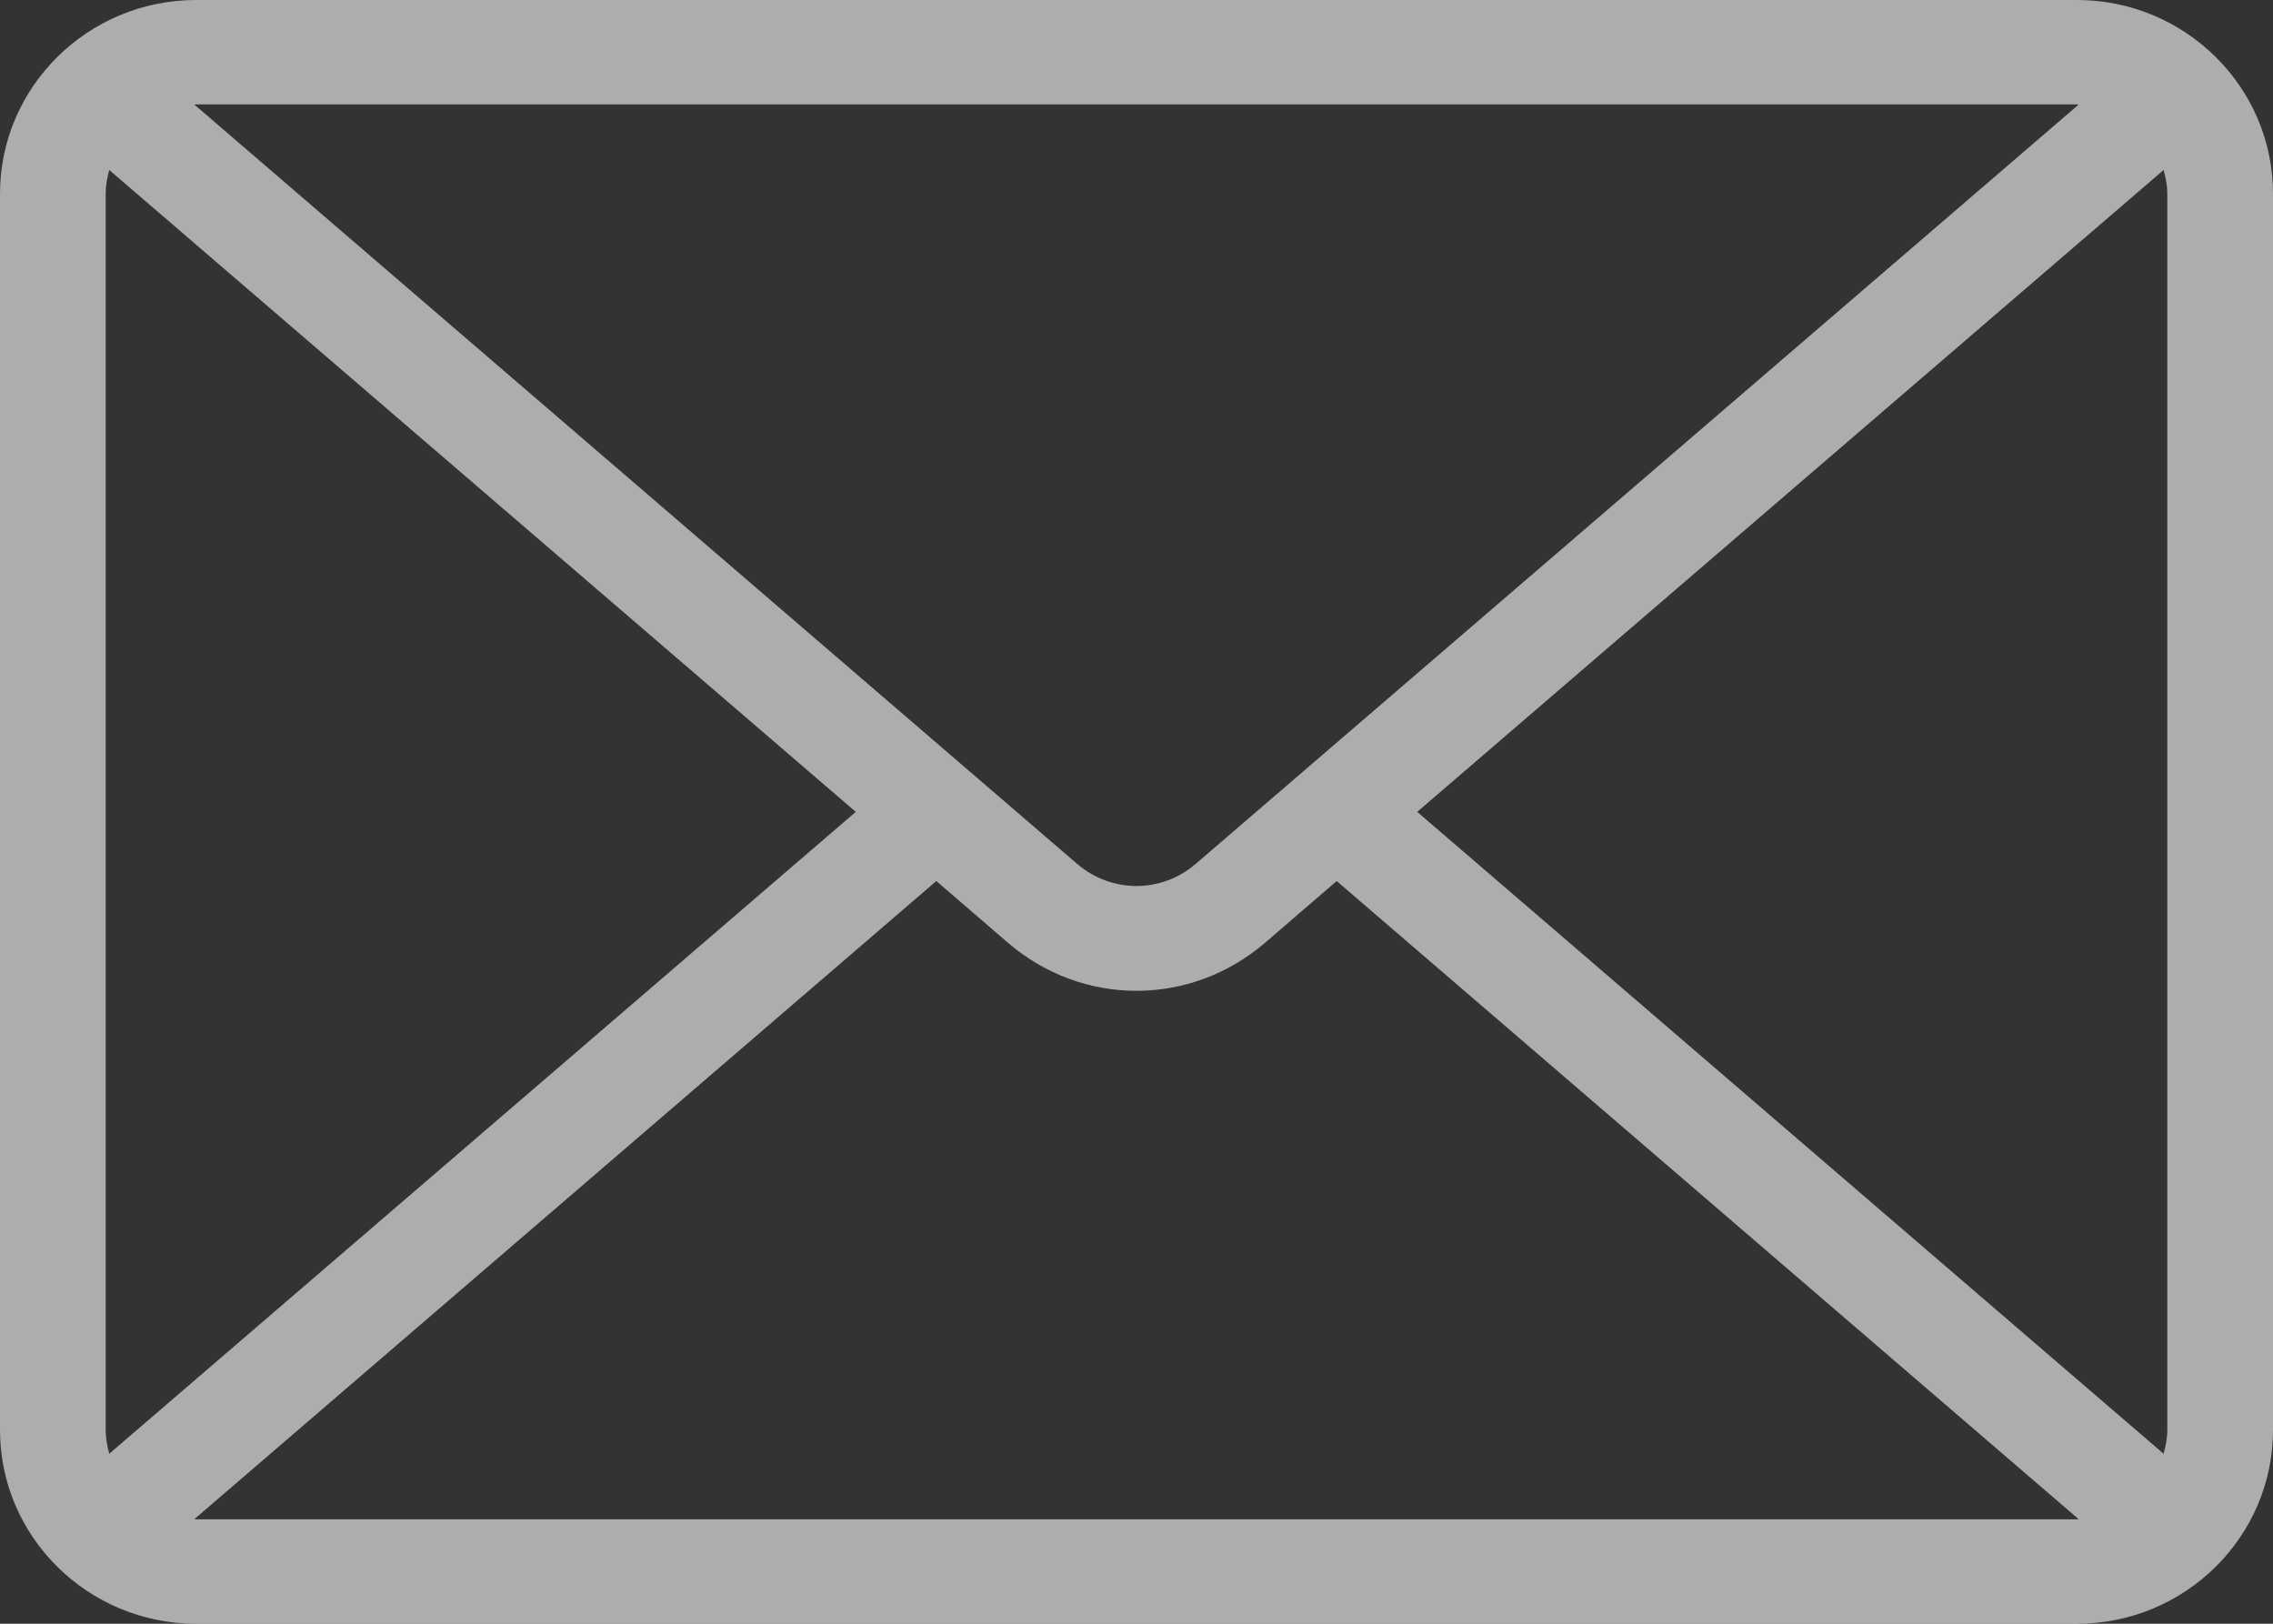 <svg width="14" height="10" viewBox="0 0 14 10" version="1.1" xmlns="http://www.w3.org/2000/svg" xmlns:xlink="http://www.w3.org/1999/xlink">
<rect x="0" y="0" width="14" height="10" fill="#333333" stroke="none"/>
<g id="Canvas" fill="none">
<g id="Vector">
<path d="M 12.792 -9.92942e-08L 1.208 -9.92942e-08C 0.542 -9.92942e-08 0 0.535 0 1.193L 0 8.807C 0 9.465 0.542 10 1.208 10L 12.792 10C 13.458 10 14 9.465 14 8.807L 14 1.193C 14 0.535 13.458 -9.92942e-08 12.792 -9.92942e-08ZM 8.729 5L 13.326 1.047C 13.339 1.094 13.349 1.142 13.349 1.193L 13.349 8.807C 13.349 8.858 13.339 8.906 13.326 8.953L 8.729 5ZM 12.792 0.643C 12.796 0.643 12.8 0.644 12.803 0.644L 7.365 5.32C 7.154 5.502 6.846 5.502 6.634 5.32L 1.197 0.644C 1.201 0.644 1.204 0.643 1.208 0.643L 12.792 0.643L 12.792 0.643ZM 0.673 8.953C 0.66 8.906 0.651 8.858 0.651 8.807L 0.651 1.193C 0.651 1.142 0.66 1.094 0.673 1.047L 5.271 5L 0.673 8.953ZM 1.208 9.357C 1.204 9.357 1.201 9.356 1.197 9.356L 5.767 5.426L 6.207 5.805C 6.437 6.003 6.718 6.102 7 6.102C 7.281 6.102 7.563 6.003 7.793 5.805L 8.233 5.426L 12.803 9.356C 12.799 9.356 12.796 9.357 12.792 9.357L 1.208 9.357Z" fill="white" fill-opacity="0.6"/>
</g>
</g>
</svg>

